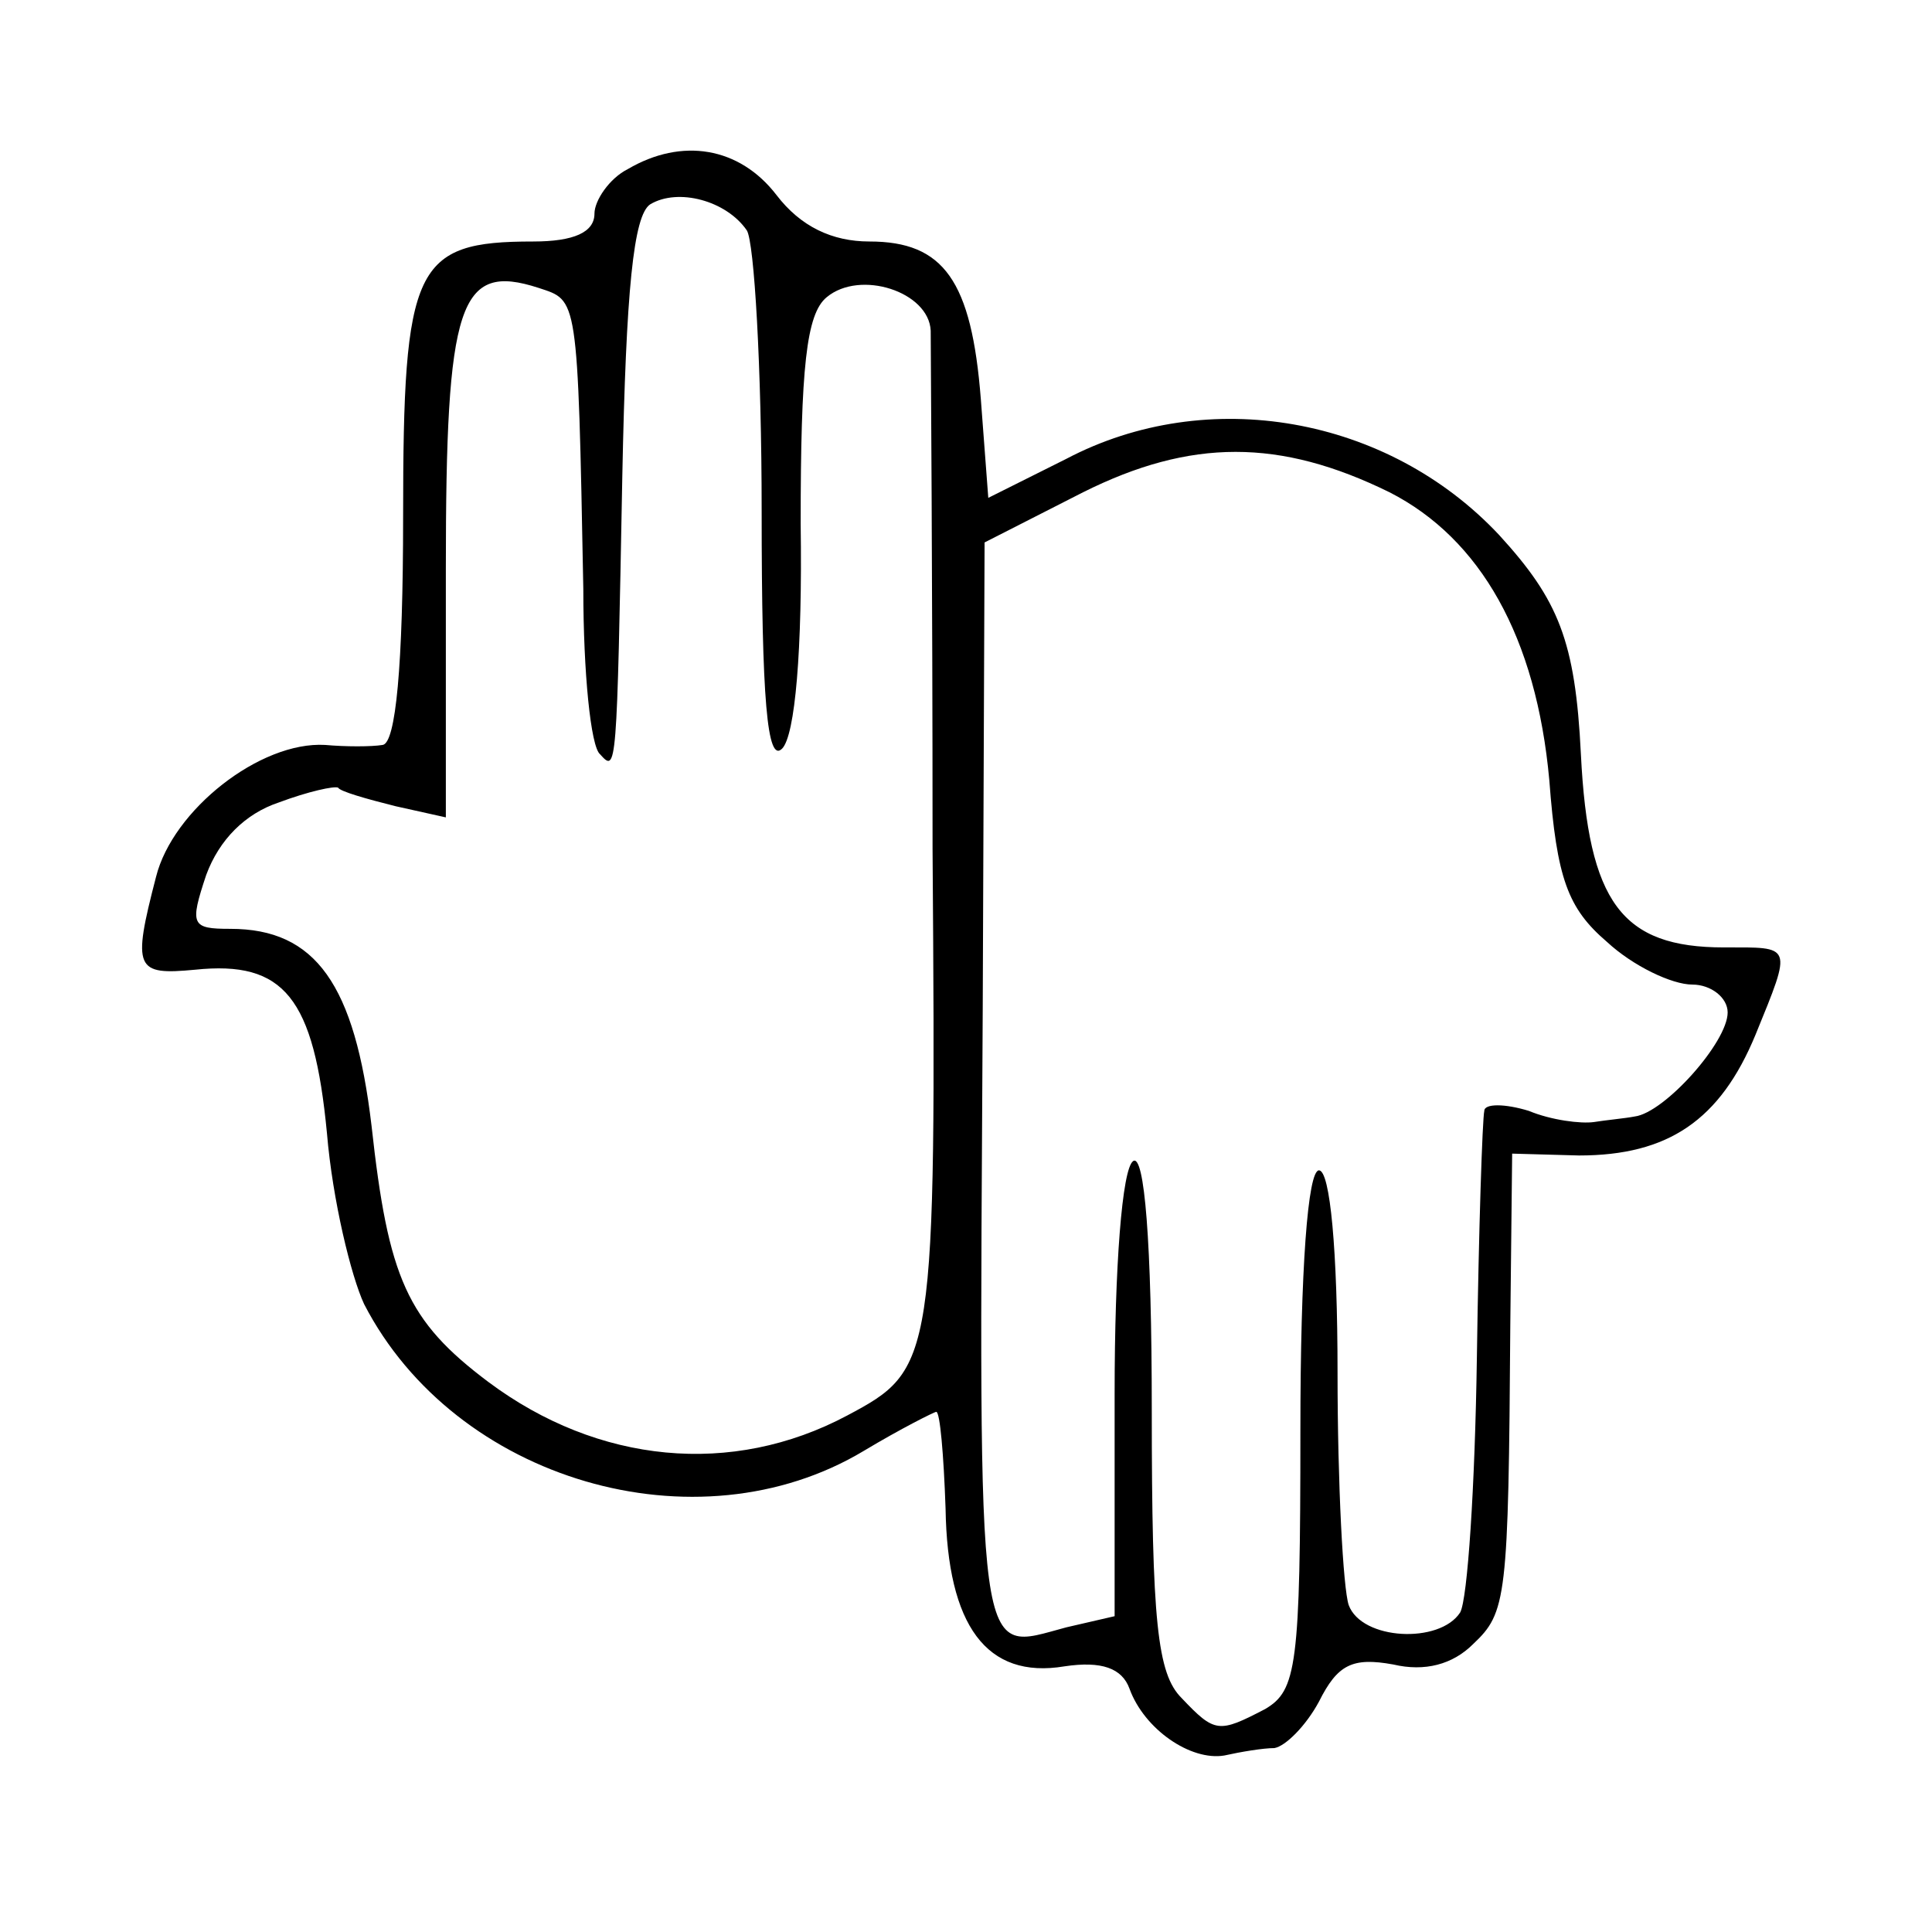 <?xml version="1.0" standalone="no"?>
<!DOCTYPE svg PUBLIC "-//W3C//DTD SVG 20010904//EN"
 "http://www.w3.org/TR/2001/REC-SVG-20010904/DTD/svg10.dtd">
<svg version="1.0" xmlns="http://www.w3.org/2000/svg"
 width="104pt" height="104pt" viewBox="0 0 104 104"
 preserveAspectRatio="xMidYMid meet">
<g transform="translate(0,104) scale(0.1,-0.1)"
fill="#000000" stroke="none">
<path d="M338 949 c-10 -5 -18 -17 -18 -24 0 -10 -11 -15 -33 -15 -64 0 -70
-13 -70 -148 0 -81 -4 -122 -11 -123 -6 -1 -20 -1 -31 0 -35 2 -82 -35 -91
-71 -13 -50 -11 -53 21 -50 48 5 64 -15 71 -88 3 -36 13 -77 20 -92 49 -95
179 -133 269 -79 20 12 38 21 39 21 2 0 4 -23 5 -52 1 -63 22 -92 64 -85 20 3
31 -1 35 -12 8 -22 33 -39 51 -36 9 2 21 4 27 4 6 1 17 12 24 25 10 20 18 24
40 20 17 -4 32 0 43 11 18 17 19 24 20 172 l1 92 36 -1 c48 0 76 19 95 65 20
49 20 47 -17 47 -55 0 -73 24 -77 104 -3 61 -12 83 -44 118 -60 64 -157 81
-233 41 l-42 -21 -4 53 c-5 64 -20 85 -60 85 -20 0 -37 8 -50 25 -20 26 -51
31 -80 14z m64 -33 c4 -6 8 -74 8 -151 0 -102 3 -136 11 -128 7 7 11 53 10
121 0 84 3 113 14 122 18 15 55 3 56 -18 0 -9 1 -135 1 -279 2 -277 1 -280
-46 -305 -62 -33 -134 -26 -193 18 -44 33 -54 56 -63 138 -9 76 -30 106 -76
106 -21 0 -22 2 -13 29 7 19 21 33 39 39 16 6 30 9 32 8 1 -2 15 -6 31 -10
l27 -6 0 134 c0 143 7 165 50 151 21 -7 21 -3 24 -162 0 -45 4 -85 9 -89 9
-10 9 -10 12 150 2 100 6 140 15 146 15 9 41 2 52 -14z m346 -141 c49 -25 79
-78 86 -155 4 -53 10 -69 31 -87 14 -13 35 -23 46 -23 10 0 19 -7 19 -15 0
-16 -34 -54 -50 -56 -5 -1 -16 -2 -22 -3 -7 -1 -23 1 -35 6 -13 4 -24 4 -24 0
-1 -4 -3 -63 -4 -133 -1 -69 -5 -130 -9 -137 -11 -17 -53 -15 -60 4 -3 9 -6
65 -6 125 0 66 -4 109 -10 109 -6 0 -10 -53 -10 -140 0 -127 -2 -140 -19 -150
-25 -13 -27 -13 -45 6 -13 13 -16 41 -16 155 0 91 -4 138 -10 134 -6 -4 -10
-57 -10 -125 l0 -120 -26 -6 c-49 -13 -47 -28 -45 333 l1 251 53 27 c58 29
106 29 165 0z"/>
</g>
</svg>
